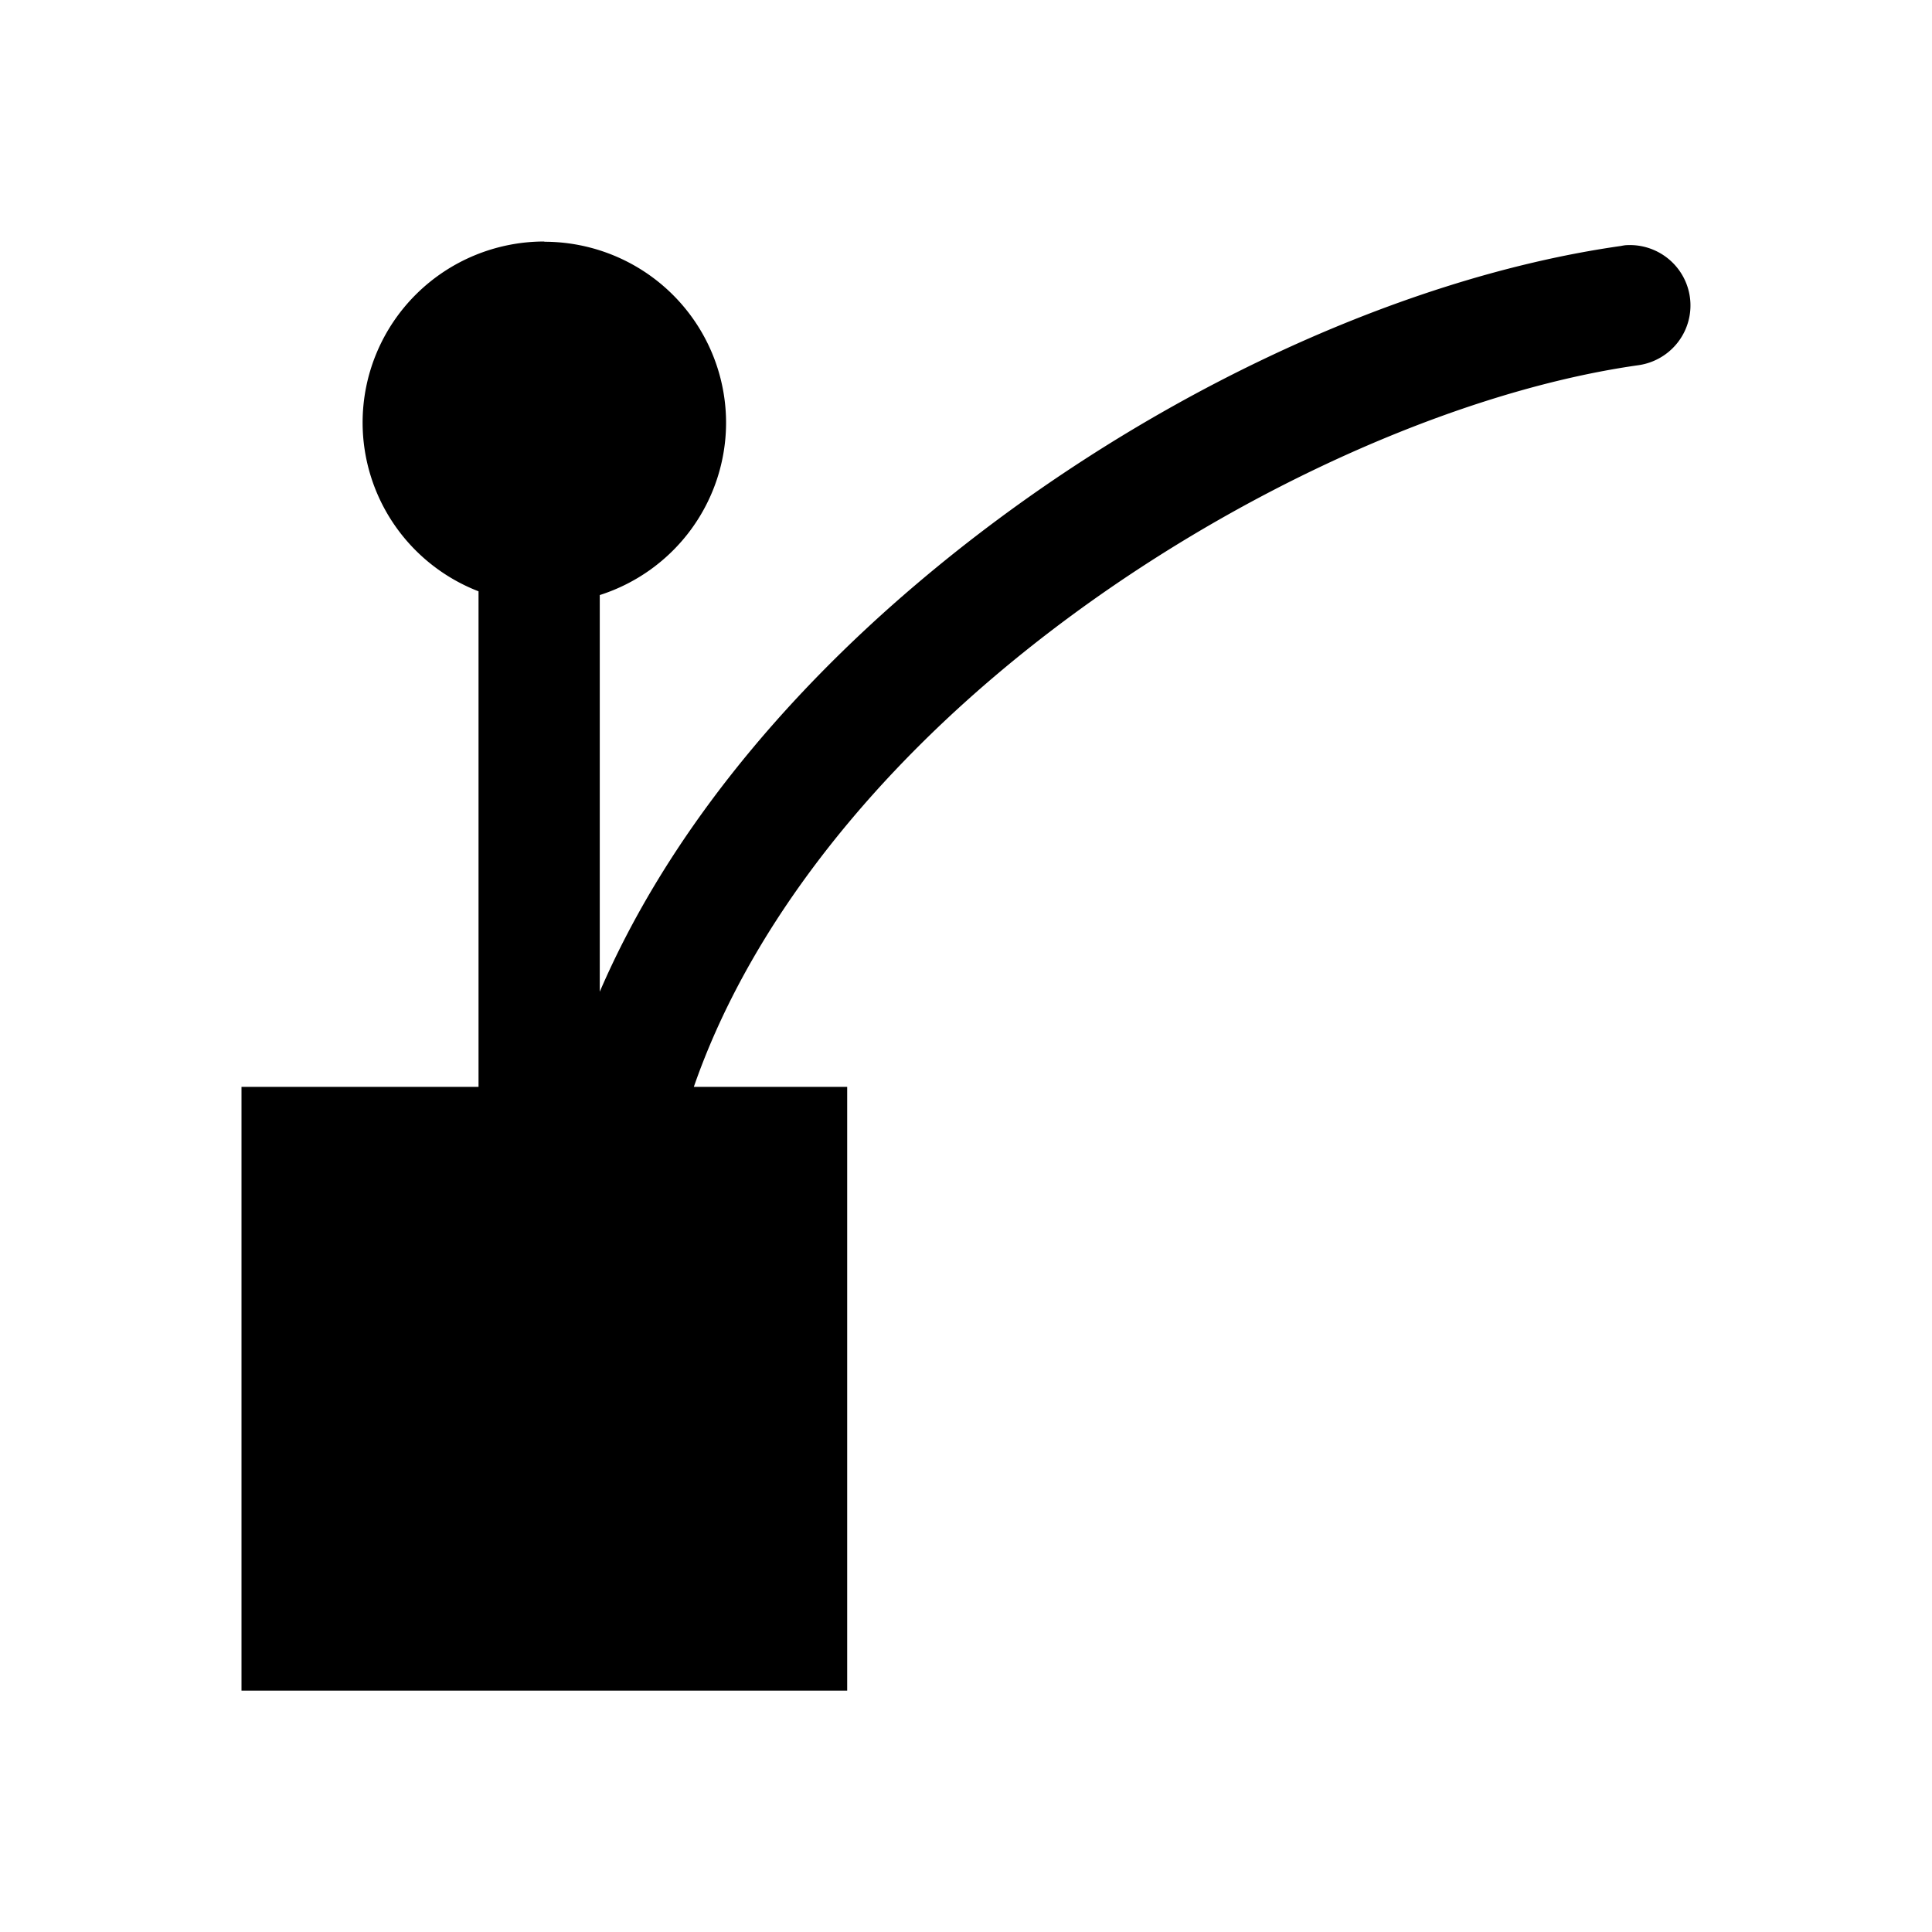 <?xml version="1.0" encoding="UTF-8" standalone="no"?>
<svg id="svg6394" xmlns:rdf="http://www.w3.org/1999/02/22-rdf-syntax-ns#" xmlns="http://www.w3.org/2000/svg" xmlns:osb="http://www.openswatchbook.org/uri/2009/osb" height="16" width="16" version="1.1" xmlns:cc="http://creativecommons.org/ns#" viewBox="0 0 16 16" xmlns:dc="http://purl.org/dc/elements/1.1/">
 <path id="rect6673" opacity="1" d="m4.508 2a1.505 1.5 0 0 0 -1.505 1.5 1.505 1.5 0 0 0 0.96 1.397v4.104h-1.963v5h5.016v-5h-1.27c0.431-1.243 1.337-2.421 2.493-3.402 1.622-1.377 3.699-2.343 5.326-2.574a0.502 0.5 0 0 0 -0.106 -0.994 0.502 0.5 0 0 0 -0.035 0.006c-1.885 0.268-4.072 1.303-5.835 2.801-1.119 0.95-2.072 2.099-2.622 3.375v-3.285a1.505 1.5 0 0 0 1.046 -1.426 1.505 1.5 0 0 0 -1.505 -1.5z"/>
</svg>
